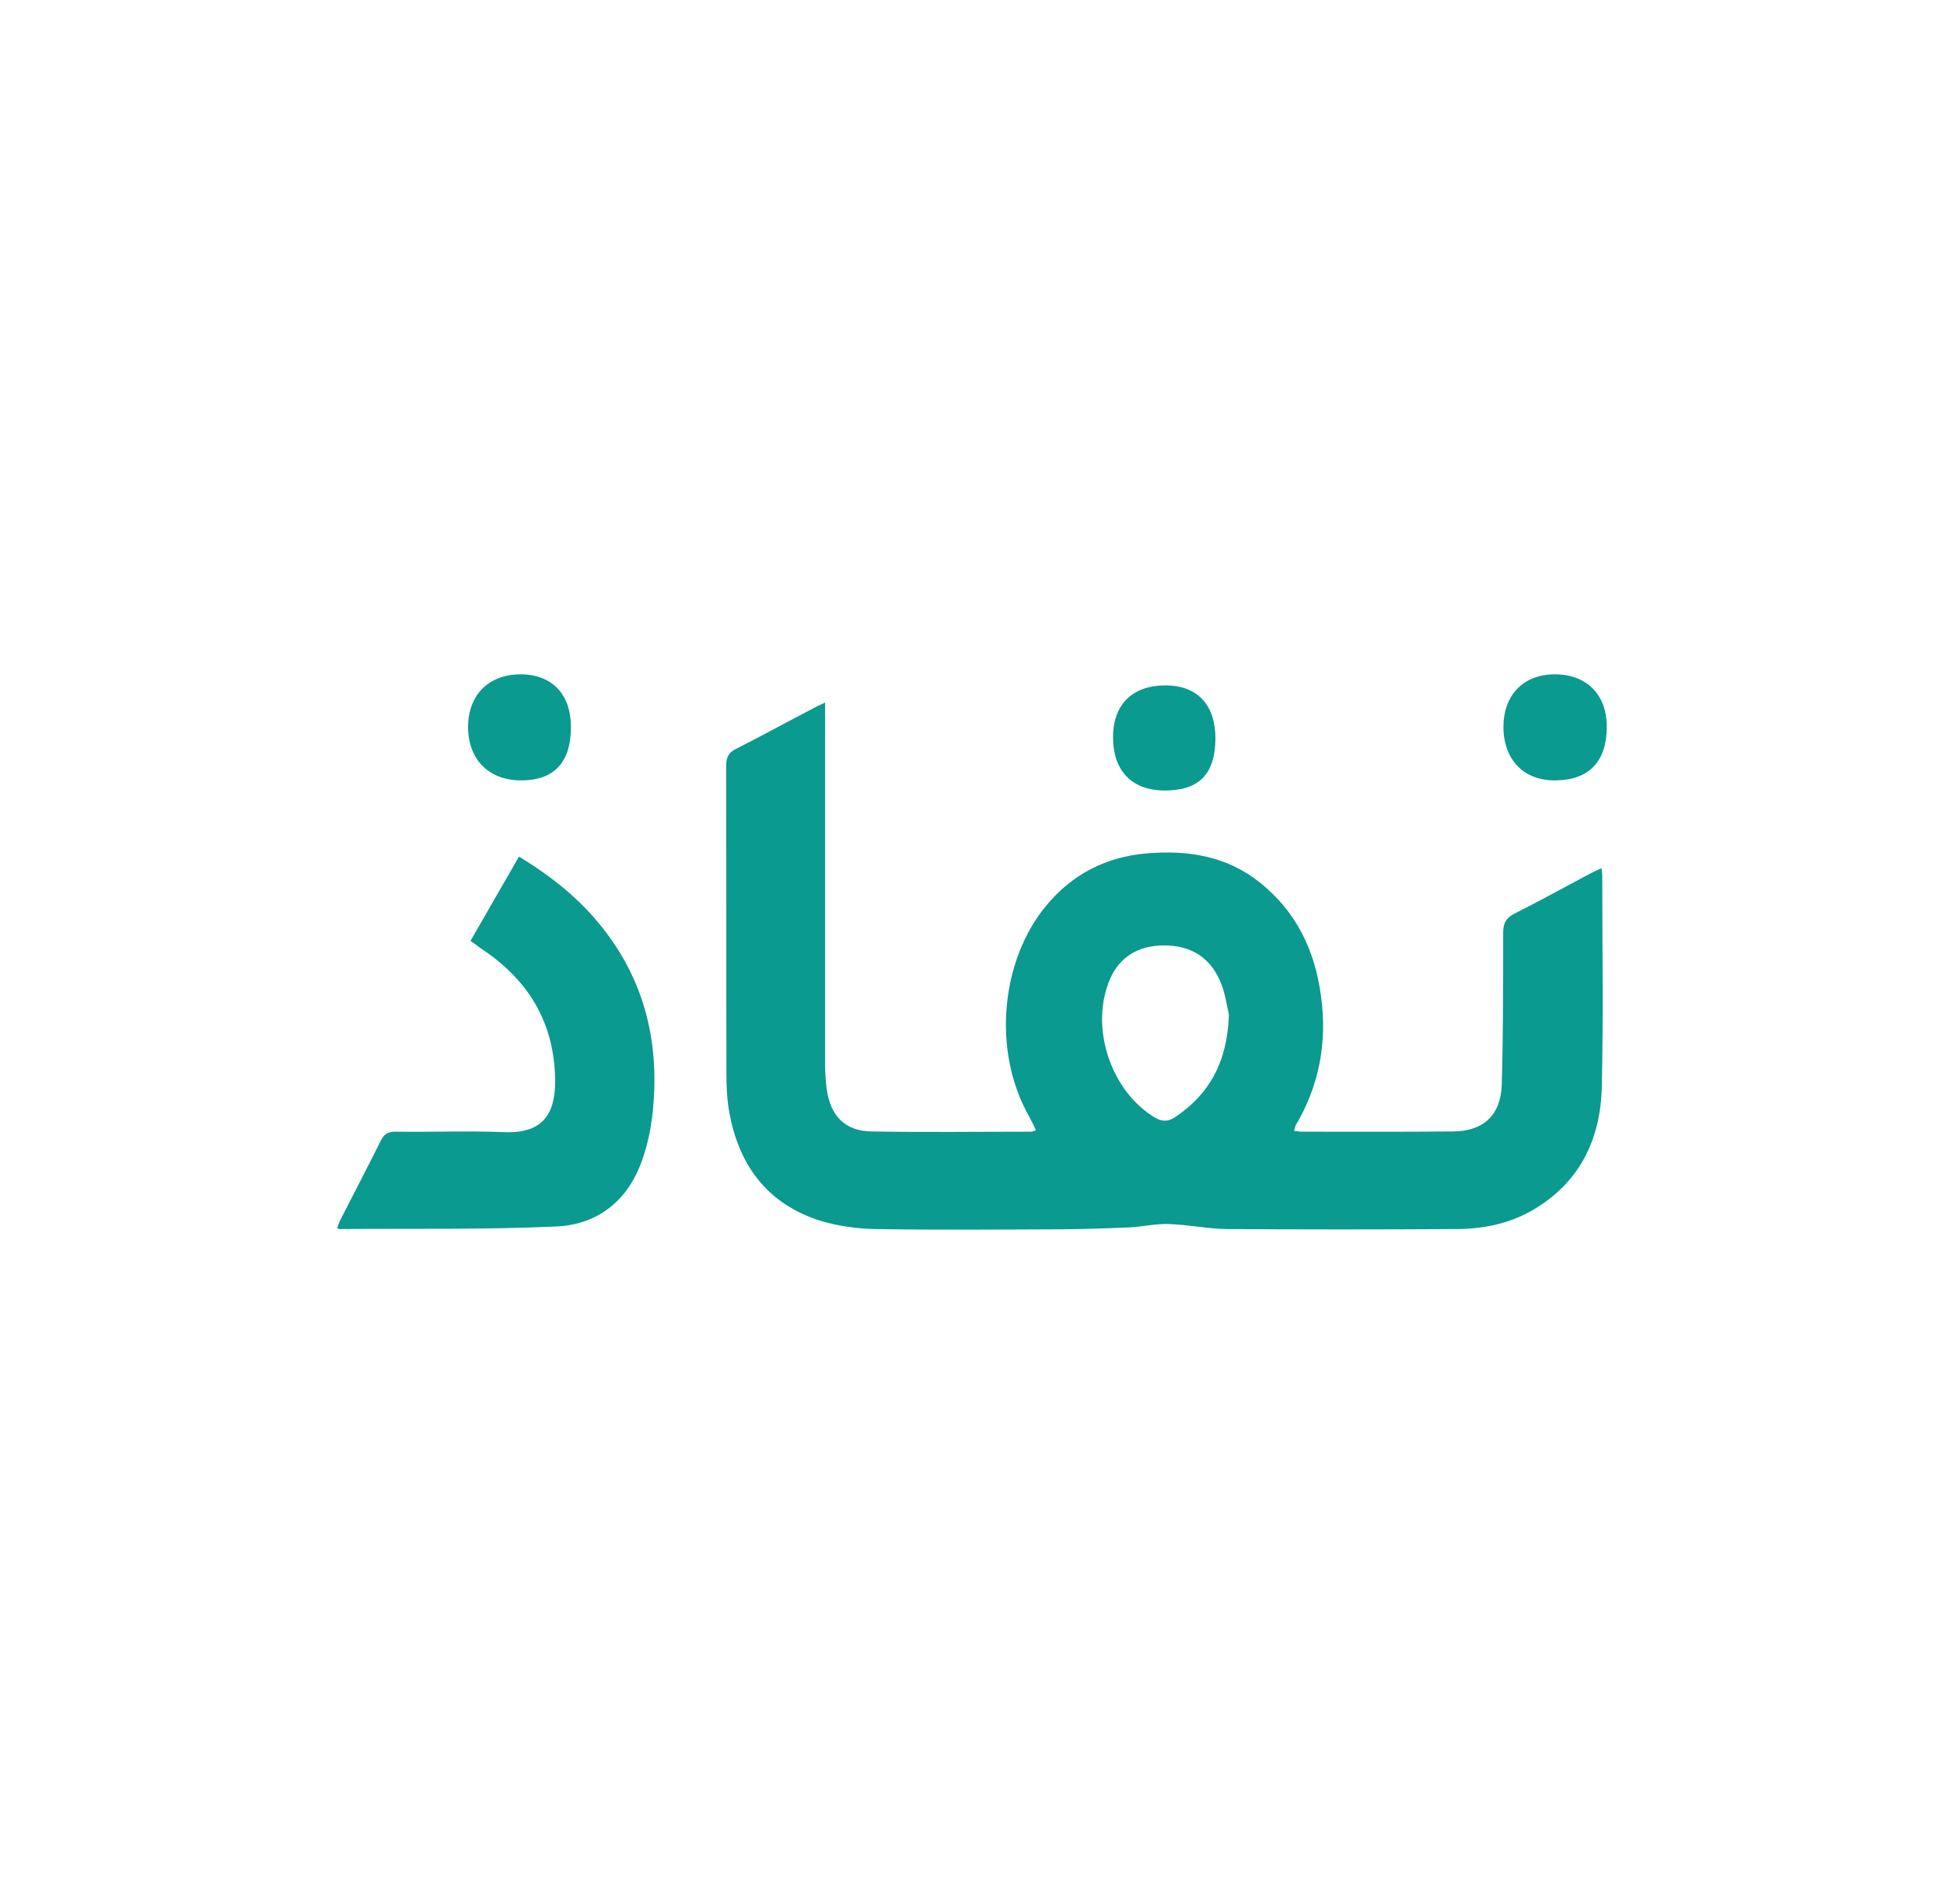 <svg width="49" height="48" viewBox="0 0 49 48" fill="none" xmlns="http://www.w3.org/2000/svg">
<g id="Nafaz">
<g id="Google">
<g id="Group">
<g id="Group_2">
<path id="Vector" d="M32.613 28.506C32.703 28.518 32.757 28.53 32.81 28.53C34.083 28.53 35.362 28.536 36.634 28.524C37.393 28.518 37.829 28.11 37.853 27.345C37.889 26.068 37.889 24.792 37.889 23.515C37.889 23.278 37.955 23.145 38.17 23.035C38.821 22.707 39.454 22.355 40.1 22.014C40.177 21.972 40.261 21.935 40.368 21.887C40.374 21.972 40.386 22.032 40.386 22.099C40.386 23.868 40.416 25.637 40.374 27.405C40.344 28.73 39.813 29.818 38.636 30.505C38.032 30.858 37.363 30.985 36.682 30.985C34.764 30.997 32.852 30.997 30.934 30.985C30.445 30.979 29.955 30.876 29.465 30.858C29.136 30.846 28.808 30.924 28.473 30.943C27.917 30.967 27.356 30.985 26.8 30.991C25.229 30.997 23.657 31.01 22.086 30.985C21.62 30.979 21.136 30.912 20.688 30.779C19.332 30.353 18.603 29.362 18.37 27.971C18.322 27.673 18.31 27.369 18.31 27.065C18.304 24.482 18.31 21.899 18.304 19.316C18.304 19.097 18.358 18.975 18.555 18.878C19.212 18.544 19.858 18.191 20.509 17.851C20.587 17.808 20.67 17.772 20.796 17.711C20.796 17.863 20.796 17.972 20.796 18.082C20.796 20.975 20.796 23.874 20.796 26.767C20.796 26.992 20.808 27.223 20.837 27.448C20.927 28.122 21.291 28.512 21.955 28.524C23.305 28.548 24.649 28.53 26 28.53C26.023 28.53 26.053 28.512 26.113 28.493C26.053 28.372 26 28.256 25.94 28.147C24.984 26.457 25.253 24.184 26.358 22.847C27.015 22.044 27.869 21.607 28.885 21.516C29.919 21.425 30.911 21.57 31.759 22.251C32.679 22.987 33.151 23.971 33.3 25.138C33.456 26.299 33.247 27.375 32.655 28.378C32.649 28.396 32.643 28.433 32.613 28.506ZM30.976 25.582C30.928 25.387 30.887 25.023 30.743 24.707C30.451 24.062 29.913 23.801 29.22 23.838C28.598 23.874 28.15 24.196 27.935 24.792C27.493 25.989 28.025 27.509 29.094 28.165C29.285 28.281 29.441 28.287 29.626 28.159C30.474 27.588 30.934 26.791 30.976 25.582Z" fill="#0A9A8F"/>
<path id="Vector_2" d="M11.858 23.722C12.264 23.011 12.67 22.312 13.082 21.595C13.889 22.087 14.606 22.652 15.18 23.382C16.261 24.743 16.631 26.311 16.452 28.031C16.41 28.451 16.321 28.876 16.177 29.271C15.819 30.28 15.054 30.87 14.039 30.919C12.21 31.004 10.382 30.967 8.548 30.985C8.542 30.985 8.53 30.979 8.5 30.961C8.524 30.9 8.542 30.827 8.572 30.767C8.912 30.098 9.265 29.429 9.599 28.755C9.683 28.591 9.779 28.53 9.964 28.53C10.884 28.542 11.804 28.506 12.724 28.542C13.806 28.584 14.015 27.928 13.991 27.144C13.949 25.71 13.268 24.658 12.103 23.898C12.037 23.844 11.959 23.789 11.858 23.722Z" fill="#0A9A8F"/>
<path id="Vector_3" d="M39.191 17C39.992 17 40.5 17.511 40.5 18.319C40.5 19.194 40.058 19.662 39.215 19.674C38.415 19.686 37.901 19.164 37.895 18.331C37.895 17.523 38.397 17 39.191 17Z" fill="#0A9A8F"/>
<path id="Vector_4" d="M14.391 18.331C14.391 19.231 13.955 19.686 13.106 19.674C12.3 19.662 11.792 19.127 11.798 18.307C11.81 17.505 12.324 17 13.13 17C13.919 17.006 14.391 17.505 14.391 18.331Z" fill="#0A9A8F"/>
<path id="Vector_5" d="M30.636 18.616C30.63 19.51 30.229 19.929 29.363 19.929C28.533 19.929 28.055 19.437 28.055 18.586C28.055 17.753 28.551 17.273 29.393 17.279C30.188 17.285 30.636 17.778 30.636 18.616Z" fill="#0A9A8F"/>
</g>
</g>
</g>
</g>
</svg>
